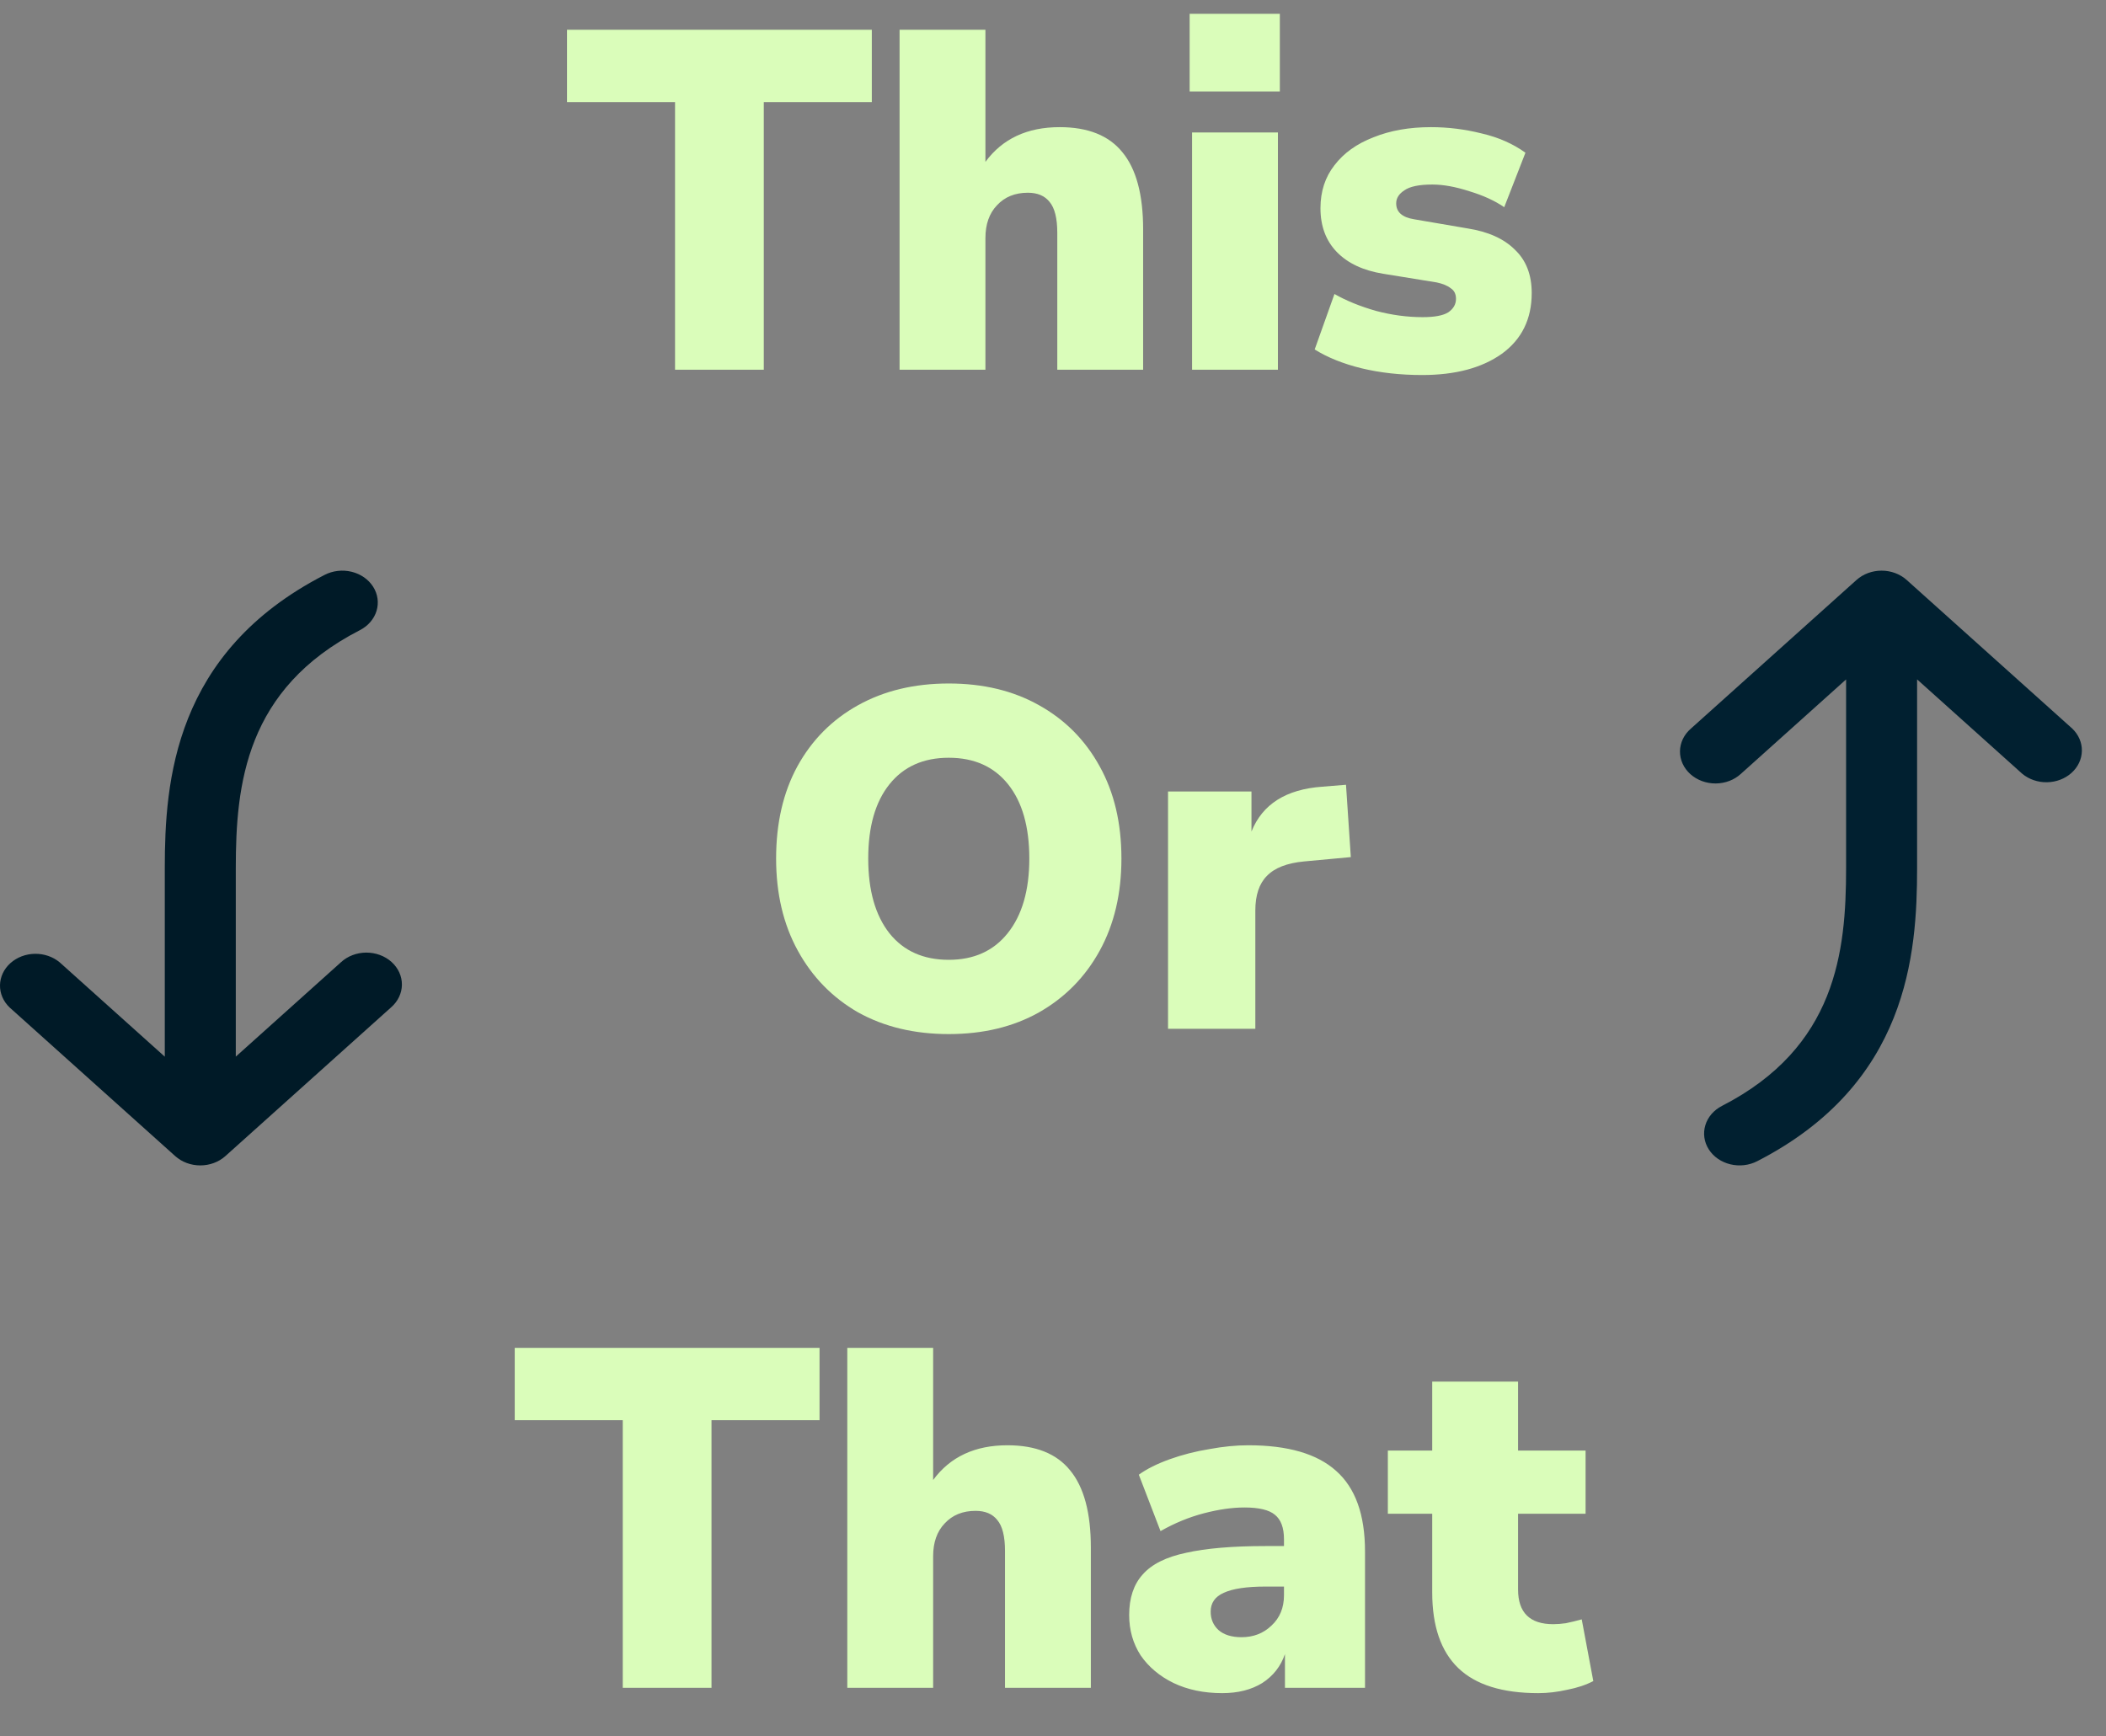 <svg width="262" height="216" viewBox="0 0 262 216" fill="none" xmlns="http://www.w3.org/2000/svg">
<rect x="0" y="0" width="262" height="216" fill="#808080" stroke="none"/>
<path d="M83.98 46V12.7H70.54V3.7H108.46V12.7H95.02V46H83.98ZM111.913 46V3.7H122.593V20.14C124.713 17.26 127.793 15.82 131.833 15.82C135.353 15.82 137.953 16.86 139.633 18.94C141.353 21.02 142.213 24.22 142.213 28.54V46H131.533V28.96C131.533 27.16 131.213 25.88 130.573 25.12C129.973 24.36 129.073 23.98 127.873 23.98C126.273 23.98 124.993 24.5 124.033 25.54C123.073 26.54 122.593 27.9 122.593 29.62V46H111.913ZM148 11.38V1.72H159.22V11.38H148ZM148.3 46V16.48H158.98V46H148.3ZM176.935 46.66C174.215 46.66 171.695 46.38 169.375 45.82C167.095 45.26 165.155 44.48 163.555 43.48L166.015 36.58C167.495 37.42 169.215 38.12 171.175 38.68C173.135 39.2 175.075 39.46 176.995 39.46C178.475 39.46 179.535 39.26 180.175 38.86C180.815 38.42 181.135 37.86 181.135 37.18C181.135 36.58 180.915 36.14 180.475 35.86C180.075 35.54 179.495 35.3 178.735 35.14L172.075 34.06C169.595 33.66 167.675 32.76 166.315 31.36C164.955 29.96 164.275 28.14 164.275 25.9C164.275 23.82 164.855 22.04 166.015 20.56C167.175 19.04 168.795 17.88 170.875 17.08C172.955 16.24 175.335 15.82 178.015 15.82C180.135 15.82 182.235 16.08 184.315 16.6C186.395 17.08 188.215 17.88 189.775 19L187.135 25.78C185.975 24.98 184.535 24.32 182.815 23.8C181.095 23.24 179.555 22.96 178.195 22.96C176.555 22.96 175.395 23.2 174.715 23.68C174.035 24.12 173.695 24.66 173.695 25.3C173.695 26.38 174.435 27.04 175.915 27.28L182.575 28.42C185.135 28.82 187.095 29.7 188.455 31.06C189.855 32.38 190.555 34.18 190.555 36.46C190.555 39.7 189.315 42.22 186.835 44.02C184.355 45.78 181.055 46.66 176.935 46.66ZM118.033 128.66C113.753 128.66 109.993 127.76 106.753 125.96C103.553 124.12 101.053 121.56 99.253 118.28C97.453 115 96.553 111.18 96.553 106.82C96.553 102.42 97.433 98.6 99.193 95.36C100.993 92.08 103.513 89.54 106.753 87.74C109.993 85.94 113.753 85.04 118.033 85.04C122.313 85.04 126.053 85.94 129.253 87.74C132.493 89.54 135.013 92.08 136.813 95.36C138.613 98.6 139.513 102.42 139.513 106.82C139.513 111.18 138.613 115 136.813 118.28C135.013 121.56 132.493 124.12 129.253 125.96C126.053 127.76 122.313 128.66 118.033 128.66ZM118.033 119.42C121.153 119.42 123.593 118.32 125.353 116.12C127.153 113.88 128.053 110.78 128.053 106.82C128.053 102.86 127.173 99.78 125.413 97.58C123.653 95.38 121.193 94.28 118.033 94.28C114.873 94.28 112.413 95.38 110.653 97.58C108.893 99.78 108.013 102.86 108.013 106.82C108.013 110.78 108.893 113.88 110.653 116.12C112.413 118.32 114.873 119.42 118.033 119.42ZM145.311 128V98.48H155.691V103.46C157.051 100.06 159.991 98.2 164.511 97.88L167.451 97.64L168.051 106.64L162.231 107.18C160.111 107.38 158.571 107.98 157.611 108.98C156.651 109.94 156.171 111.38 156.171 113.3V128H145.311ZM77.476 210V176.7H64.036V167.7H101.956V176.7H88.516V210H77.476ZM105.409 210V167.7H116.089V184.14C118.209 181.26 121.289 179.82 125.329 179.82C128.849 179.82 131.449 180.86 133.129 182.94C134.849 185.02 135.709 188.22 135.709 192.54V210H125.029V192.96C125.029 191.16 124.709 189.88 124.069 189.12C123.469 188.36 122.569 187.98 121.369 187.98C119.769 187.98 118.489 188.5 117.529 189.54C116.569 190.54 116.089 191.9 116.089 193.62V210H105.409ZM152.056 210.66C149.776 210.66 147.756 210.24 145.996 209.4C144.276 208.56 142.916 207.42 141.916 205.98C140.956 204.5 140.476 202.82 140.476 200.94C140.476 198.82 141.036 197.14 142.156 195.9C143.276 194.62 145.076 193.72 147.556 193.2C150.036 192.64 153.336 192.36 157.456 192.36H159.736V191.52C159.736 190.08 159.356 189.06 158.596 188.46C157.876 187.86 156.616 187.56 154.816 187.56C153.296 187.56 151.616 187.8 149.776 188.28C147.936 188.76 146.136 189.5 144.376 190.5L141.676 183.48C142.676 182.76 143.956 182.12 145.516 181.56C147.076 181 148.716 180.58 150.436 180.3C152.156 179.98 153.776 179.82 155.296 179.82C160.216 179.82 163.856 180.88 166.216 183C168.616 185.12 169.816 188.46 169.816 193.02V210H159.856V205.8C159.336 207.32 158.396 208.52 157.036 209.4C155.676 210.24 154.016 210.66 152.056 210.66ZM154.456 203.7C155.936 203.7 157.176 203.22 158.176 202.26C159.216 201.3 159.736 200.04 159.736 198.48V197.4H157.456C155.096 197.4 153.356 197.66 152.236 198.18C151.156 198.66 150.616 199.44 150.616 200.52C150.616 201.44 150.936 202.2 151.576 202.8C152.256 203.4 153.216 203.7 154.456 203.7ZM191.377 210.66C186.897 210.66 183.577 209.62 181.417 207.54C179.257 205.46 178.177 202.32 178.177 198.12V188.34H172.657V180.48H178.177V171.9H188.857V180.48H197.257V188.34H188.857V197.76C188.857 200.64 190.317 202.08 193.237 202.08C193.717 202.08 194.237 202.04 194.797 201.96C195.397 201.84 196.057 201.68 196.777 201.48L198.217 209.16C197.297 209.64 196.217 210 194.977 210.24C193.737 210.52 192.537 210.66 191.377 210.66Z" fill="#DAFDBA"/>
<path d="M212.582 143.003C212.001 142.091 211.848 141.008 212.156 139.994C212.464 138.98 213.208 138.117 214.225 137.596C228.441 130.301 229.666 118.413 229.666 107.994V84.534L216.592 96.269C216.184 96.648 215.697 96.95 215.158 97.157C214.619 97.365 214.039 97.474 213.453 97.478C212.867 97.482 212.285 97.382 211.742 97.182C211.2 96.983 210.707 96.688 210.292 96.316C209.878 95.943 209.55 95.501 209.328 95.013C209.106 94.526 208.995 94.004 209 93.477C209.006 92.951 209.128 92.431 209.359 91.947C209.591 91.464 209.928 91.026 210.35 90.661L230.961 72.159C231.789 71.417 232.912 71 234.082 71C235.253 71 236.375 71.417 237.203 72.159L257.815 90.661C258.595 91.412 259.02 92.406 258.999 93.433C258.979 94.46 258.516 95.44 257.706 96.167C256.897 96.893 255.805 97.309 254.661 97.327C253.517 97.346 252.41 96.964 251.572 96.264L238.499 84.529V107.999C238.499 118.724 237.368 134.852 218.606 144.478C217.589 144.999 216.383 145.137 215.254 144.86C214.124 144.584 213.163 143.916 212.582 143.003V143.003Z" fill="#012030"/>
<path d="M46.418 72.997C46.999 73.909 47.152 74.992 46.844 76.006C46.536 77.02 45.792 77.882 44.775 78.404C30.559 85.699 29.334 97.587 29.334 108.006V131.466L42.408 119.731C42.816 119.352 43.303 119.05 43.842 118.843C44.381 118.635 44.961 118.526 45.547 118.522C46.133 118.518 46.715 118.618 47.258 118.818C47.8 119.017 48.293 119.312 48.708 119.684C49.122 120.057 49.45 120.5 49.672 120.987C49.894 121.474 50.005 121.996 50 122.523C49.994 123.049 49.872 123.569 49.641 124.053C49.409 124.536 49.072 124.974 48.65 125.339L28.039 143.841C27.211 144.583 26.088 145 24.918 145C23.747 145 22.625 144.583 21.797 143.841L1.185 125.339C0.405 124.588 -0.02 123.594 0.001 122.567C0.021 121.54 0.484 120.56 1.294 119.833C2.103 119.107 3.195 118.691 4.339 118.673C5.483 118.655 6.59 119.036 7.428 119.736L20.501 131.471V108.001C20.501 97.276 21.632 81.148 40.394 71.522C41.411 71.001 42.617 70.863 43.746 71.14C44.876 71.416 45.837 72.084 46.418 72.997V72.997Z" fill="#001A27"/>
</svg>
